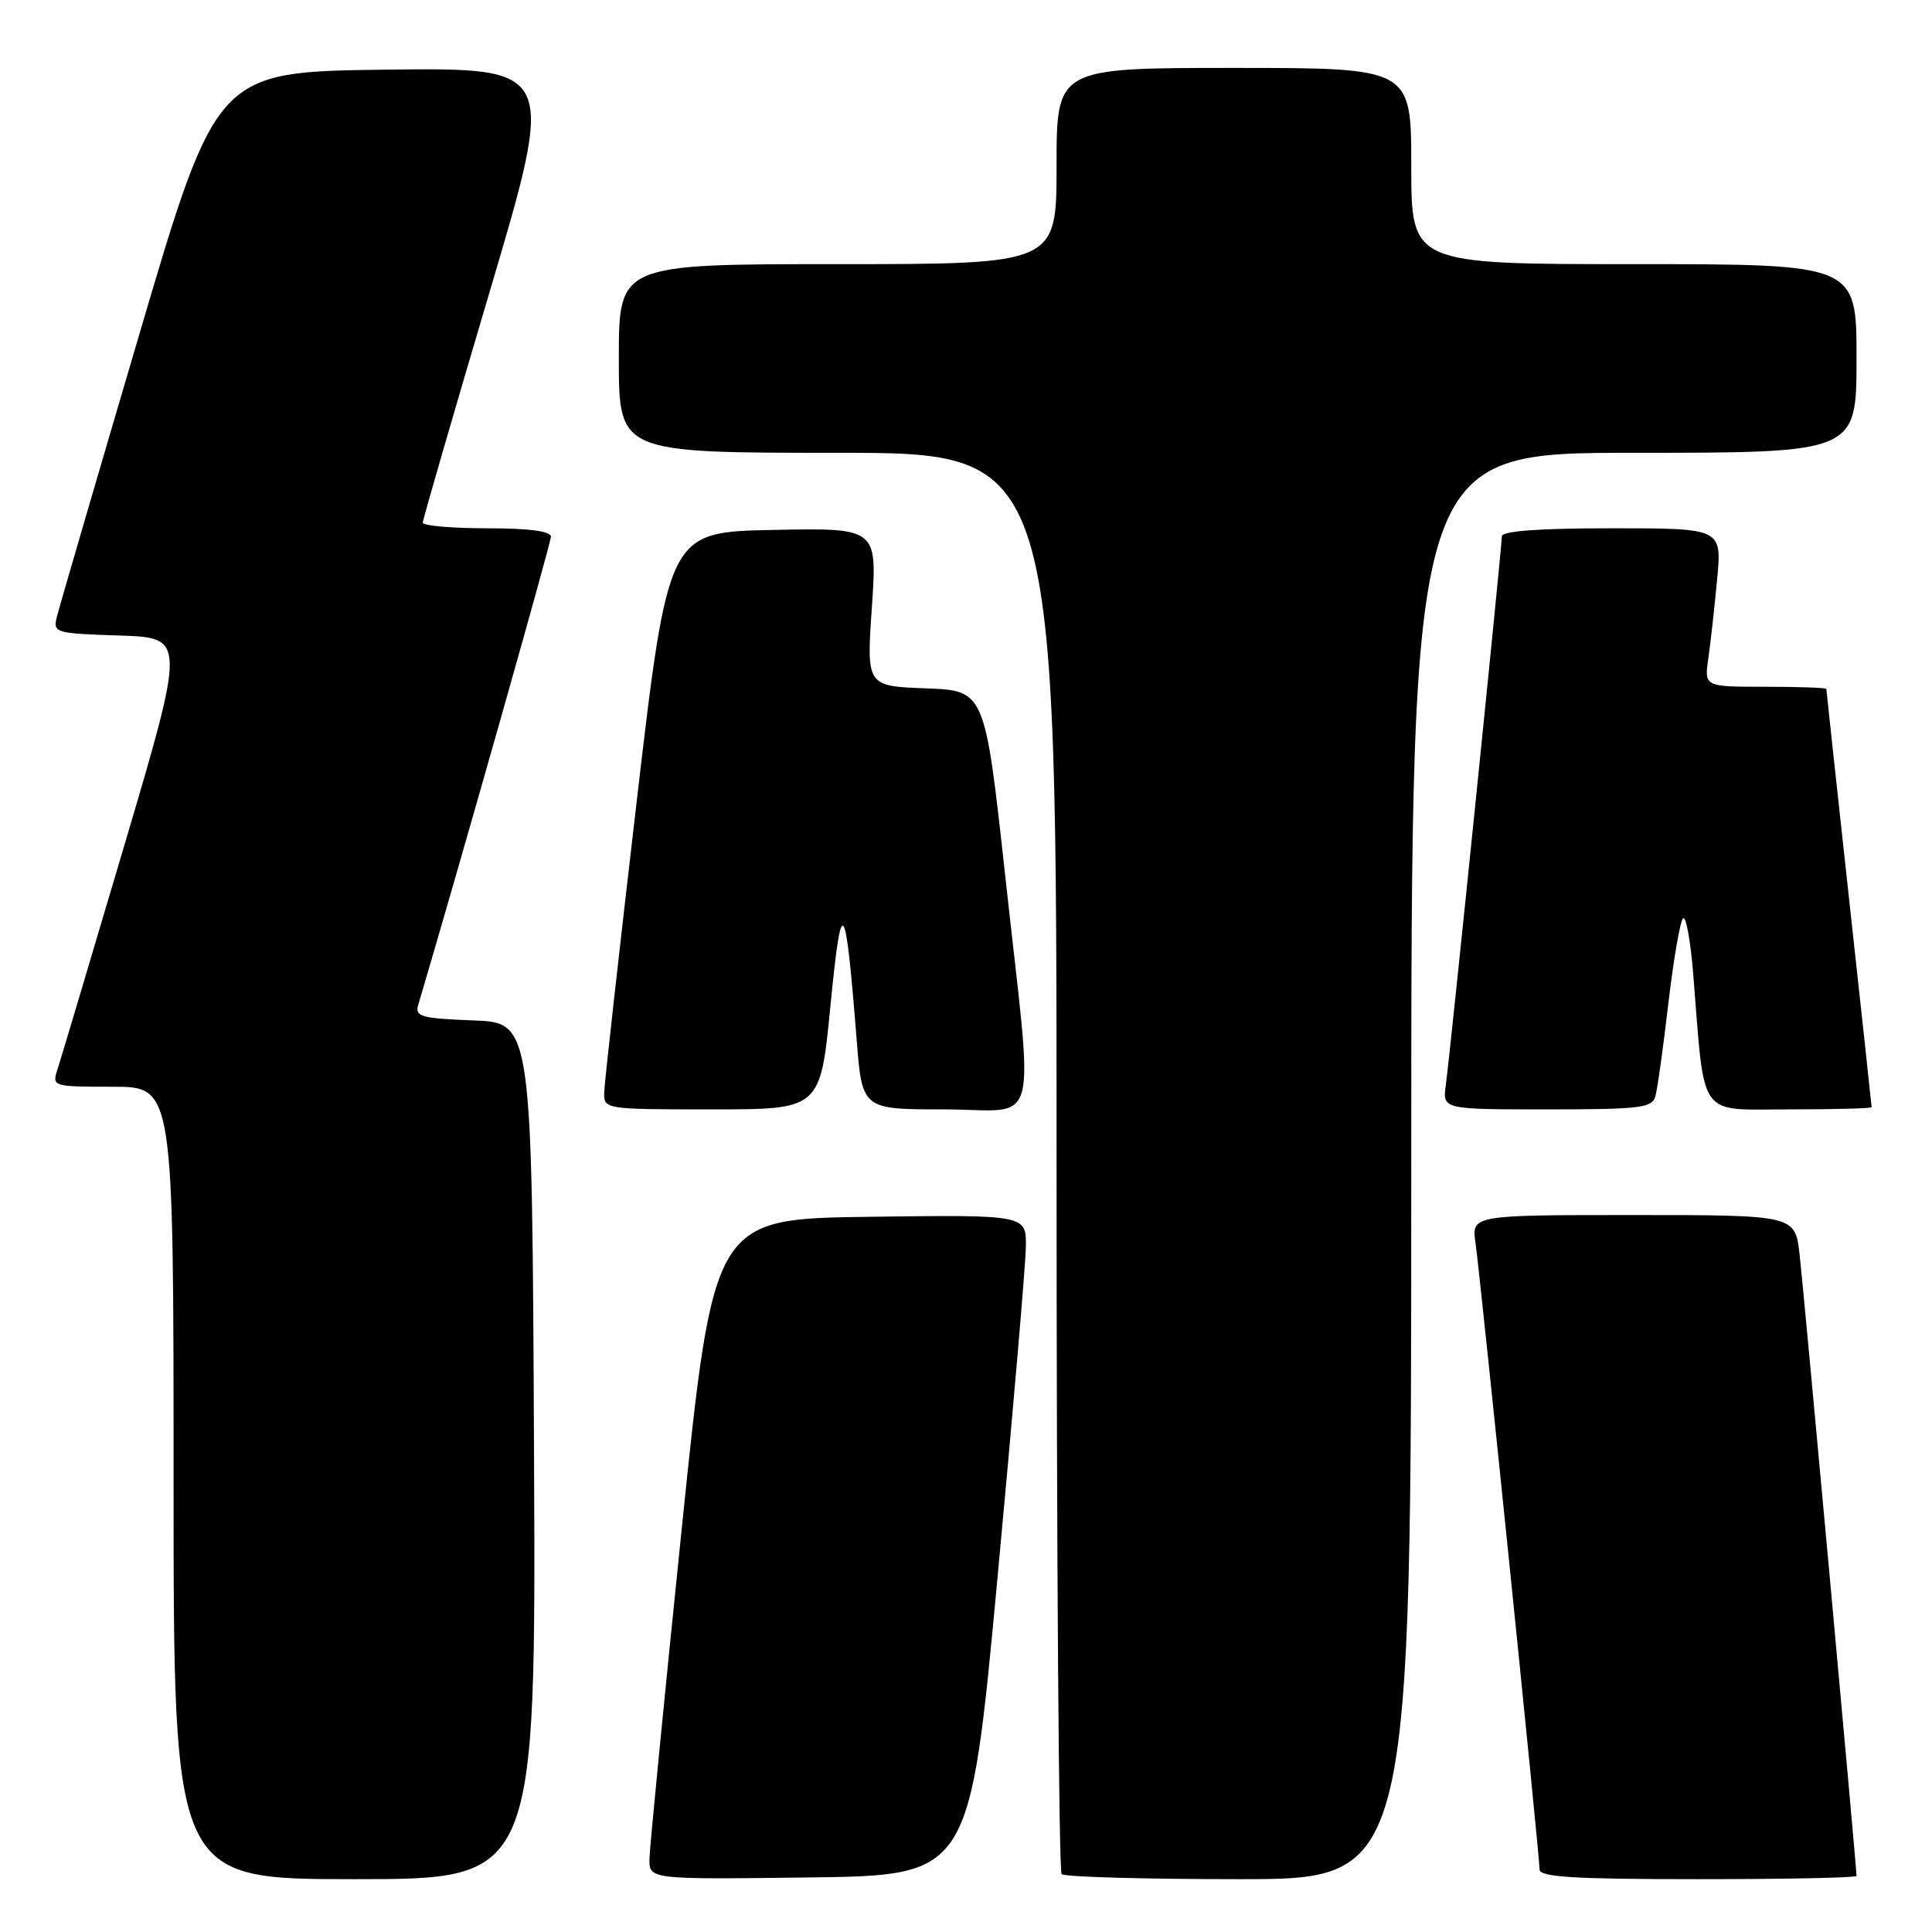 <?xml version="1.0" encoding="UTF-8" standalone="no"?>
<!DOCTYPE svg PUBLIC "-//W3C//DTD SVG 1.1//EN" "http://www.w3.org/Graphics/SVG/1.1/DTD/svg11.dtd" >
<svg xmlns="http://www.w3.org/2000/svg" xmlns:xlink="http://www.w3.org/1999/xlink" version="1.1" viewBox="0 0 256 256">
 <g >
 <path fill="currentColor"
d=" M 70.76 192.25 C 70.50 135.50 70.50 135.50 62.70 135.21 C 55.88 134.95 54.96 134.70 55.40 133.21 C 60.67 115.45 73.00 71.95 73.00 71.12 C 73.00 70.38 70.10 70.00 64.50 70.00 C 59.83 70.00 56.01 69.66 56.02 69.25 C 56.03 68.84 60.01 55.10 64.86 38.73 C 73.69 8.96 73.69 8.96 51.20 9.23 C 28.71 9.50 28.71 9.50 18.40 44.50 C 12.73 63.75 7.84 80.50 7.54 81.71 C 7.00 83.86 7.26 83.93 15.80 84.21 C 24.61 84.50 24.61 84.50 16.48 112.00 C 12.00 127.12 8.01 140.51 7.60 141.75 C 6.88 143.96 7.01 144.00 14.93 144.00 C 23.00 144.00 23.00 144.00 23.00 196.50 C 23.00 249.00 23.00 249.00 47.01 249.00 C 71.02 249.00 71.02 249.00 70.76 192.25 Z  M 132.18 209.00 C 134.21 187.28 135.90 167.58 135.93 165.23 C 136.00 160.96 136.00 160.96 115.28 161.23 C 94.56 161.50 94.56 161.50 90.34 202.50 C 88.02 225.05 86.09 244.75 86.06 246.27 C 86.00 249.04 86.00 249.04 107.25 248.77 C 128.50 248.50 128.50 248.50 132.18 209.00 Z  M 187.00 154.50 C 187.00 60.00 187.00 60.00 216.50 60.00 C 246.00 60.00 246.00 60.00 246.00 47.50 C 246.00 35.00 246.00 35.00 216.50 35.00 C 187.00 35.00 187.00 35.00 187.00 22.00 C 187.00 9.00 187.00 9.00 163.50 9.00 C 140.00 9.00 140.00 9.00 140.00 22.00 C 140.00 35.00 140.00 35.00 111.00 35.00 C 82.00 35.00 82.00 35.00 82.00 47.50 C 82.00 60.00 82.00 60.00 111.00 60.00 C 140.00 60.00 140.00 60.00 140.00 153.83 C 140.00 205.44 140.30 247.97 140.67 248.33 C 141.03 248.70 151.61 249.00 164.17 249.00 C 187.00 249.00 187.00 249.00 187.00 154.50 Z  M 246.00 248.57 C 246.00 247.39 238.98 170.78 238.46 166.25 C 237.86 161.00 237.86 161.00 216.42 161.00 C 194.98 161.00 194.98 161.00 195.52 164.75 C 196.16 169.24 204.00 245.87 204.00 247.71 C 204.00 248.72 208.55 249.00 225.00 249.00 C 236.55 249.00 246.00 248.81 246.00 248.57 Z  M 110.04 133.25 C 111.52 118.16 112.01 118.79 113.51 137.75 C 114.24 147.00 114.24 147.00 125.12 147.00 C 138.03 147.00 137.01 150.90 133.19 116.00 C 130.50 91.50 130.50 91.50 122.66 91.21 C 114.81 90.91 114.81 90.91 115.53 80.43 C 116.24 69.94 116.24 69.94 102.39 70.22 C 88.54 70.50 88.54 70.50 84.33 106.50 C 82.02 126.30 80.09 143.51 80.06 144.75 C 80.00 146.98 80.12 147.00 94.35 147.00 C 108.70 147.00 108.70 147.00 110.04 133.25 Z  M 219.35 145.25 C 219.62 144.29 220.39 138.78 221.06 133.00 C 221.74 127.22 222.61 122.14 223.00 121.70 C 223.39 121.26 224.01 124.63 224.37 129.20 C 225.93 148.53 224.84 147.00 237.13 147.00 C 243.11 147.00 248.00 146.87 248.00 146.71 C 248.00 146.55 246.65 134.08 245.00 119.00 C 243.35 103.92 242.00 91.45 242.00 91.29 C 242.00 91.13 238.36 91.00 233.91 91.00 C 225.82 91.00 225.82 91.00 226.36 87.25 C 226.66 85.19 227.18 80.46 227.53 76.75 C 228.16 70.00 228.16 70.00 213.58 70.00 C 203.84 70.00 199.00 70.36 199.00 71.08 C 199.00 72.58 192.14 139.78 191.58 143.75 C 191.13 147.00 191.13 147.00 205.00 147.00 C 217.35 147.00 218.92 146.81 219.35 145.25 Z "/>
</g>
</svg>